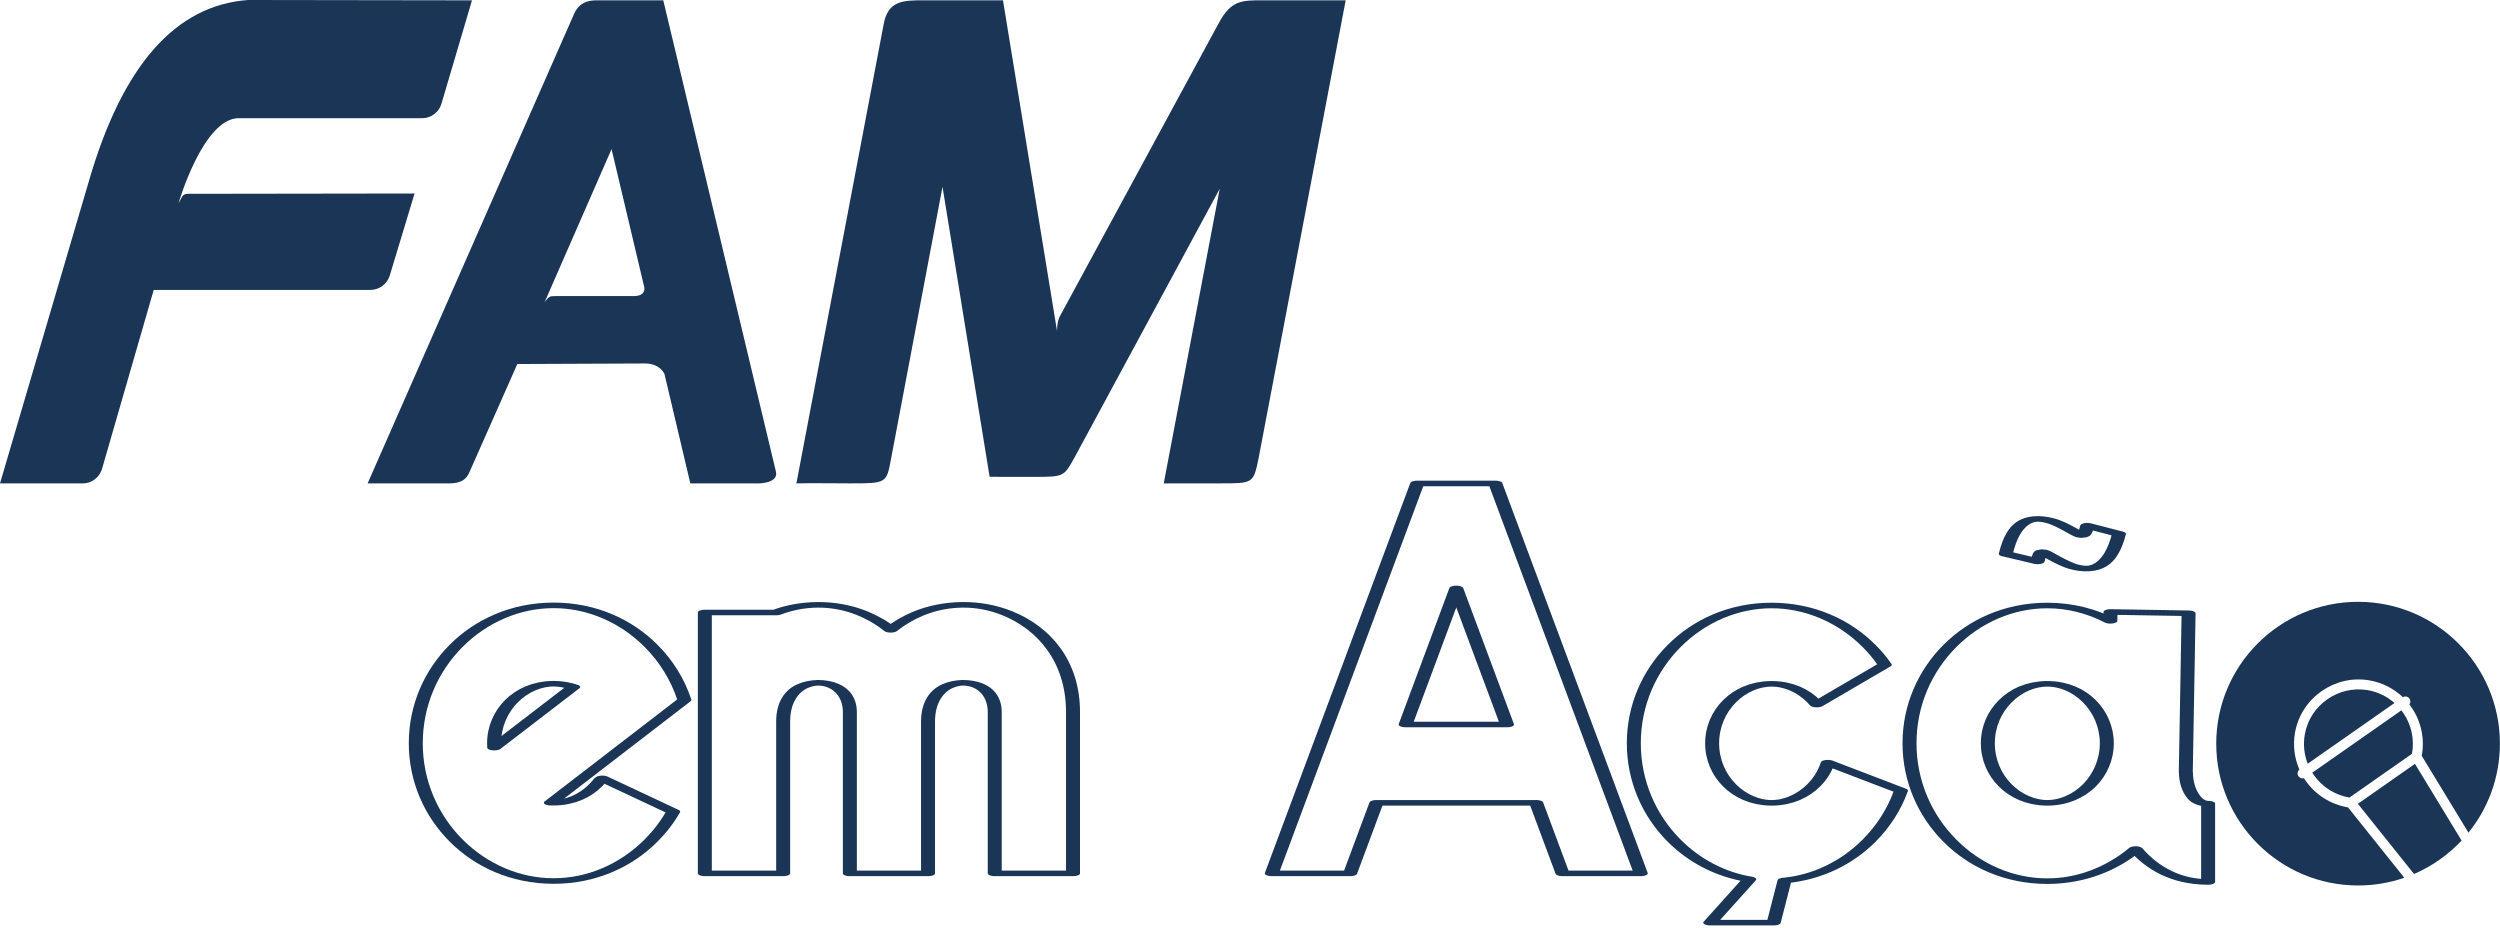 <?xml version="1.0" encoding="UTF-8" standalone="no"?>
<!DOCTYPE svg PUBLIC "-//W3C//DTD SVG 1.1//EN" "http://www.w3.org/Graphics/SVG/1.1/DTD/svg11.dtd">
<svg width="100%" height="100%" viewBox="0 0 2693 1000" version="1.1" xmlns="http://www.w3.org/2000/svg" xmlns:xlink="http://www.w3.org/1999/xlink" xml:space="preserve" xmlns:serif="http://www.serif.com/" style="fill-rule:evenodd;clip-rule:evenodd;stroke-linejoin:round;stroke-miterlimit:2;">
    <g transform="matrix(1,0,0,1,-765.791,-2785.87)">
        <g transform="matrix(1,0,0,1,837,313)">
            <g transform="matrix(4.167,0,0,4.167,38.729,2488.68)">
                <path d="M0,117.376L13.353,71.153L69.433,71.148C71.739,71.12 73.708,69.574 74.36,67.472L80.786,46.226L22.315,46.313C22.315,46.313 21.185,46.175 20.685,47.074C20.528,47.362 19.763,48.732 19.763,48.732C19.763,48.732 26.146,26.754 35.333,26.754L82.753,26.754C85.067,26.754 87.024,25.235 87.7,23.148L95.626,-3.706L37.733,-3.795C18.96,-2.432 5.255,13.157 -3.385,42.964L-26.385,121.171L-5.012,121.171C-2.633,121.171 -0.617,119.559 0,117.376" style="fill:rgb(27,53,86);fill-rule:nonzero;"/>
            </g>
        </g>
        <g transform="matrix(1,0,0,1,837,313)">
            <g transform="matrix(4.167,0,0,4.167,611.401,2674.99)">
                <path d="M0,28.035L-20.056,28.035C-20.056,28.035 -20.936,28.07 -21.165,28.07C-22.056,28.07 -23.056,29.68 -23.056,29.68L-5.72,-9.962L2.748,25.795C2.768,25.889 3.187,28.035 0,28.035M36.773,73.434L7.647,-48.421C6.703,-48.411 -7.748,-48.421 -9.586,-48.421C-13.234,-48.421 -14.533,-46.692 -15.318,-45.121L-68.78,76.456L-47.821,76.456C-43.665,76.456 -42.949,74.633 -42.312,73.223L-30.082,45.598L2.933,45.455C6.871,45.455 7.963,48.184 7.963,48.184L14.642,76.456L32.273,76.456C32.273,76.456 37.501,76.456 36.773,73.434" style="fill:rgb(27,53,86);fill-rule:nonzero;"/>
            </g>
        </g>
        <g transform="matrix(1,0,0,1,837,313)">
            <g transform="matrix(4.167,0,0,4.167,1288.46,2993.56)">
                <path d="M0,-124.877C-5.266,-124.877 -8.051,-124.877 -11.184,-119.077L-51.64,-44.433C-51.64,-44.433 -52.172,-43.488 -52.323,-43.184C-53.132,-41.564 -53.035,-39.334 -53.035,-39.334L-67.016,-124.877L-87.344,-124.877C-92.836,-124.877 -96.846,-124.877 -97.914,-118.404L-120.419,0C-117.789,-0.092 -106.592,0 -106.592,0C-97.118,0 -97.118,0 -95.945,-6.388L-82.649,-76.666L-70.47,-1.695C-62.729,-1.681 -69.767,-1.681 -62.729,-1.681L-58.862,-1.681C-51.289,-1.695 -51.289,-1.695 -48.501,-6.726L-10.987,-76.162L-25.456,0L-10.926,0C-2.293,0 -2.293,0 -0.943,-6.473L21.574,-124.877L0,-124.877Z" style="fill:rgb(27,53,86);fill-rule:nonzero;"/>
            </g>
        </g>
        <g transform="matrix(1,0,0,1,837,313)">
            <g transform="matrix(4.08,0,0,1.626,-3335.17,141.744)">
                <path d="M949.514,1957.56L980.687,1897.36C978.91,1883.7 975.841,1871.45 971.865,1861.48C965.276,1844.94 956.209,1834.7 946.167,1834.7C936.09,1834.7 927.023,1844.94 920.434,1861.48C913.844,1878.02 909.765,1900.85 909.765,1926.06C909.765,1951.26 913.844,1974.01 920.434,1990.55C927.023,2007.09 936.09,2017.32 946.167,2017.32C956.209,2017.32 965.274,2007.09 971.865,1990.55C974.132,1984.86 976.119,1978.47 977.723,1971.38L958.998,1949.33L958.616,1950.03C958.197,1951.35 957.744,1952.66 957.256,1953.88C954.431,1961.06 950.49,1965.43 946.167,1965.43L945.435,1965.43L949.514,1957.56ZM930.476,1928.94C930.441,1927.98 930.441,1927.02 930.441,1926.06C930.441,1915.12 932.185,1905.32 935.043,1898.14C937.868,1891.06 941.807,1886.59 946.166,1886.59C947.946,1886.59 949.689,1887.38 951.328,1888.78L930.476,1928.94Z" style="fill:none;fill-rule:nonzero;stroke:rgb(27,53,86);stroke-width:3.69px;"/>
                <path d="M1006.76,1911.62C1006.76,1898.84 1009.06,1891.14 1012.02,1888.08C1013.28,1886.68 1014.64,1886.07 1015.96,1885.98C1017.36,1885.98 1018.72,1886.59 1019.9,1887.82C1022.41,1890.35 1024.37,1896.22 1024.37,1905.41L1024.37,2012.25L1045.01,2012.25L1045.01,1911.62C1045.01,1898.85 1047.34,1891.14 1050.27,1888.08C1051.56,1886.68 1052.92,1886.07 1054.21,1885.98C1055.61,1885.98 1056.97,1886.59 1058.19,1887.82C1060.7,1890.35 1062.62,1896.22 1062.62,1905.41L1062.62,2012.25L1083.29,2012.25L1083.29,1905.41C1083.29,1871.8 1075.66,1849.66 1065.79,1839.78C1062.09,1836.1 1058.12,1834.26 1054.14,1834.35C1050.1,1834.44 1046.09,1836.36 1042.39,1840.21C1039.78,1842.93 1037.34,1846.51 1035.14,1850.89C1032.84,1846.25 1030.26,1842.58 1027.51,1839.78C1023.81,1836.1 1019.83,1834.26 1015.86,1834.35C1012.13,1834.44 1008.36,1836.1 1004.91,1839.43L986.081,1839.43L986.081,2012.25L1006.76,2012.25L1006.76,1911.62Z" style="fill:none;fill-rule:nonzero;stroke:rgb(27,53,86);stroke-width:3.69px;"/>
                <path d="M1233.19,2012.25L1194.8,1753.94L1174.16,1753.94L1135.77,2012.25L1156.45,2012.25L1163.39,1965.52L1205.58,1965.52L1212.52,2012.25L1233.19,2012.25ZM1184.48,1823.5L1197.87,1913.63L1171.1,1913.63L1184.48,1823.5Z" style="fill:none;fill-rule:nonzero;stroke:rgb(27,53,86);stroke-width:3.69px;"/>
                <path d="M1267.72,1834.79C1257.68,1834.79 1248.58,1845.03 1242.02,1861.57C1235.43,1878.11 1231.35,1900.86 1231.35,1926.06C1231.35,1951.26 1235.43,1974.1 1242.02,1990.63C1247.29,2003.85 1254.16,2013.03 1261.83,2016.18L1251.54,2044.89L1268.28,2044.89L1271.14,2016.97C1279.82,2014.96 1287.63,2005.25 1293.45,1990.63C1297.15,1981.36 1300.08,1970.07 1301.89,1957.47L1282.57,1938.92C1281.81,1944.61 1280.52,1949.77 1278.84,1953.97C1275.99,1961.06 1272.08,1965.52 1267.72,1965.52C1263.4,1965.52 1259.46,1961.06 1256.63,1953.97C1253.77,1946.8 1252.03,1936.99 1252.03,1926.06C1252.03,1915.2 1253.77,1905.32 1256.63,1898.23C1259.46,1891.06 1263.4,1886.68 1267.72,1886.68C1272.08,1886.68 1275.98,1891.05 1278.84,1898.23C1279.12,1898.93 1279.37,1899.63 1279.64,1900.42L1297.6,1874.08C1296.38,1869.53 1294.99,1865.42 1293.45,1861.57C1286.86,1845.03 1277.76,1834.79 1267.72,1834.79L1267.72,1834.79Z" style="fill:none;fill-rule:nonzero;stroke:rgb(27,53,86);stroke-width:3.69px;"/>
                <path d="M1340.51,2017.41C1349.4,2017.41 1357.52,2009.36 1363.83,1996.15L1363.87,1996.23C1368.33,2009.1 1374.64,2017.93 1382.98,2017.93L1382.98,1966.05C1381.34,1966.05 1380.15,1964.47 1379.35,1962.19C1377.82,1957.82 1377.12,1951.26 1377.12,1945.39L1377.08,1945.39L1377.82,1839.95L1357.21,1839.08L1357.17,1844.94C1352.19,1838.47 1346.51,1834.79 1340.51,1834.79C1330.46,1834.79 1321.36,1845.03 1314.81,1861.57C1308.22,1878.11 1304.14,1900.86 1304.14,1926.06C1304.14,1951.26 1308.22,1974.1 1314.81,1990.63C1321.36,2007.17 1330.46,2017.41 1340.51,2017.41L1340.51,2017.41ZM1337.96,1805.57C1338.8,1796.73 1338.87,1798.74 1342.36,1803.38C1344.1,1805.65 1345.81,1808.01 1347.69,1809.24C1352.78,1812.48 1357.18,1809.41 1359.44,1787.36L1351.07,1781.94C1350.13,1791.13 1349.64,1788.59 1346.37,1784.22C1344.59,1781.85 1342.85,1779.49 1340.86,1778.35C1335.87,1775.38 1331.62,1778.79 1329.56,1800.58L1337.96,1805.57ZM1329.42,1953.97C1326.56,1946.8 1324.82,1936.99 1324.82,1926.06C1324.82,1915.2 1326.56,1905.32 1329.42,1898.23C1332.24,1891.06 1336.18,1886.68 1340.51,1886.68C1344.87,1886.68 1348.77,1891.05 1351.63,1898.23C1354.45,1905.32 1356.23,1915.2 1356.23,1926.06C1356.23,1936.99 1354.45,1946.8 1351.63,1953.97C1348.77,1961.06 1344.87,1965.52 1340.51,1965.52C1336.18,1965.52 1332.24,1961.06 1329.42,1953.97Z" style="fill:none;fill-rule:nonzero;stroke:rgb(27,53,86);stroke-width:3.69px;"/>
            </g>
        </g>
        <g transform="matrix(1,0,0,1,837,313)">
            <g transform="matrix(0.503,0,0,0.503,2191.38,1376.47)">
                <path d="M650.734,4059.47C619.697,4070.18 586.387,4076 551.73,4076C384.097,4076 248,3939.9 248,3772.27C248,3604.64 384.097,3468.54 551.73,3468.54C719.363,3468.54 855.46,3604.64 855.46,3772.27C855.46,3844.44 830.237,3910.76 788.133,3962.89L688.051,3798.36C688.154,3797.82 688.252,3797.28 688.348,3796.73C694.688,3760.7 686.484,3723.59 665.547,3693.6L665.545,3693.59C664.278,3691.78 662.976,3690.01 661.638,3688.28C662.621,3686.96 663.294,3685.42 663.586,3683.77C664.602,3678.01 660.703,3672.44 654.947,3671.42C652.43,3670.98 649.844,3671.46 647.661,3672.75C628.02,3654.06 603.28,3641.55 576.542,3636.83C502.007,3623.66 429.841,3674.16 416.676,3748.69C411.954,3775.43 415.229,3802.95 426.06,3827.81C424.145,3829.41 422.846,3831.65 422.408,3834.13C421.391,3839.89 425.293,3845.46 431.052,3846.48C432.656,3846.76 434.29,3846.67 435.831,3846.23C437.002,3848.1 438.223,3849.94 439.494,3851.76L439.499,3851.76C460.855,3882.18 493.579,3902.74 530.217,3908.79C530.216,3908.79 597.621,3993.07 650.734,4059.47ZM773.437,3979.79C744.984,4010.17 710.365,4034.71 671.585,4051.4L551.356,3901.1L673.58,3815.56L773.437,3979.79ZM629.739,3685.24L443.941,3815.27C436.127,3795.33 433.947,3773.58 437.682,3752.43C448.814,3689.41 509.834,3646.71 572.856,3657.84C593.996,3661.57 613.676,3671.07 629.739,3685.24ZM667.167,3794.01L533.306,3887.69C502.461,3882.53 474.93,3865.17 456.97,3839.53C455.811,3837.87 454.698,3836.2 453.636,3834.5C453.636,3834.5 644.497,3700.96 644.497,3700.96C645.727,3702.53 646.919,3704.16 648.052,3705.8C648.056,3705.81 648.06,3705.82 648.064,3705.82C665.981,3731.48 672.854,3763.27 667.167,3794.01Z" style="fill:rgb(27,53,86);"/>
            </g>
        </g>
    </g>
</svg>
